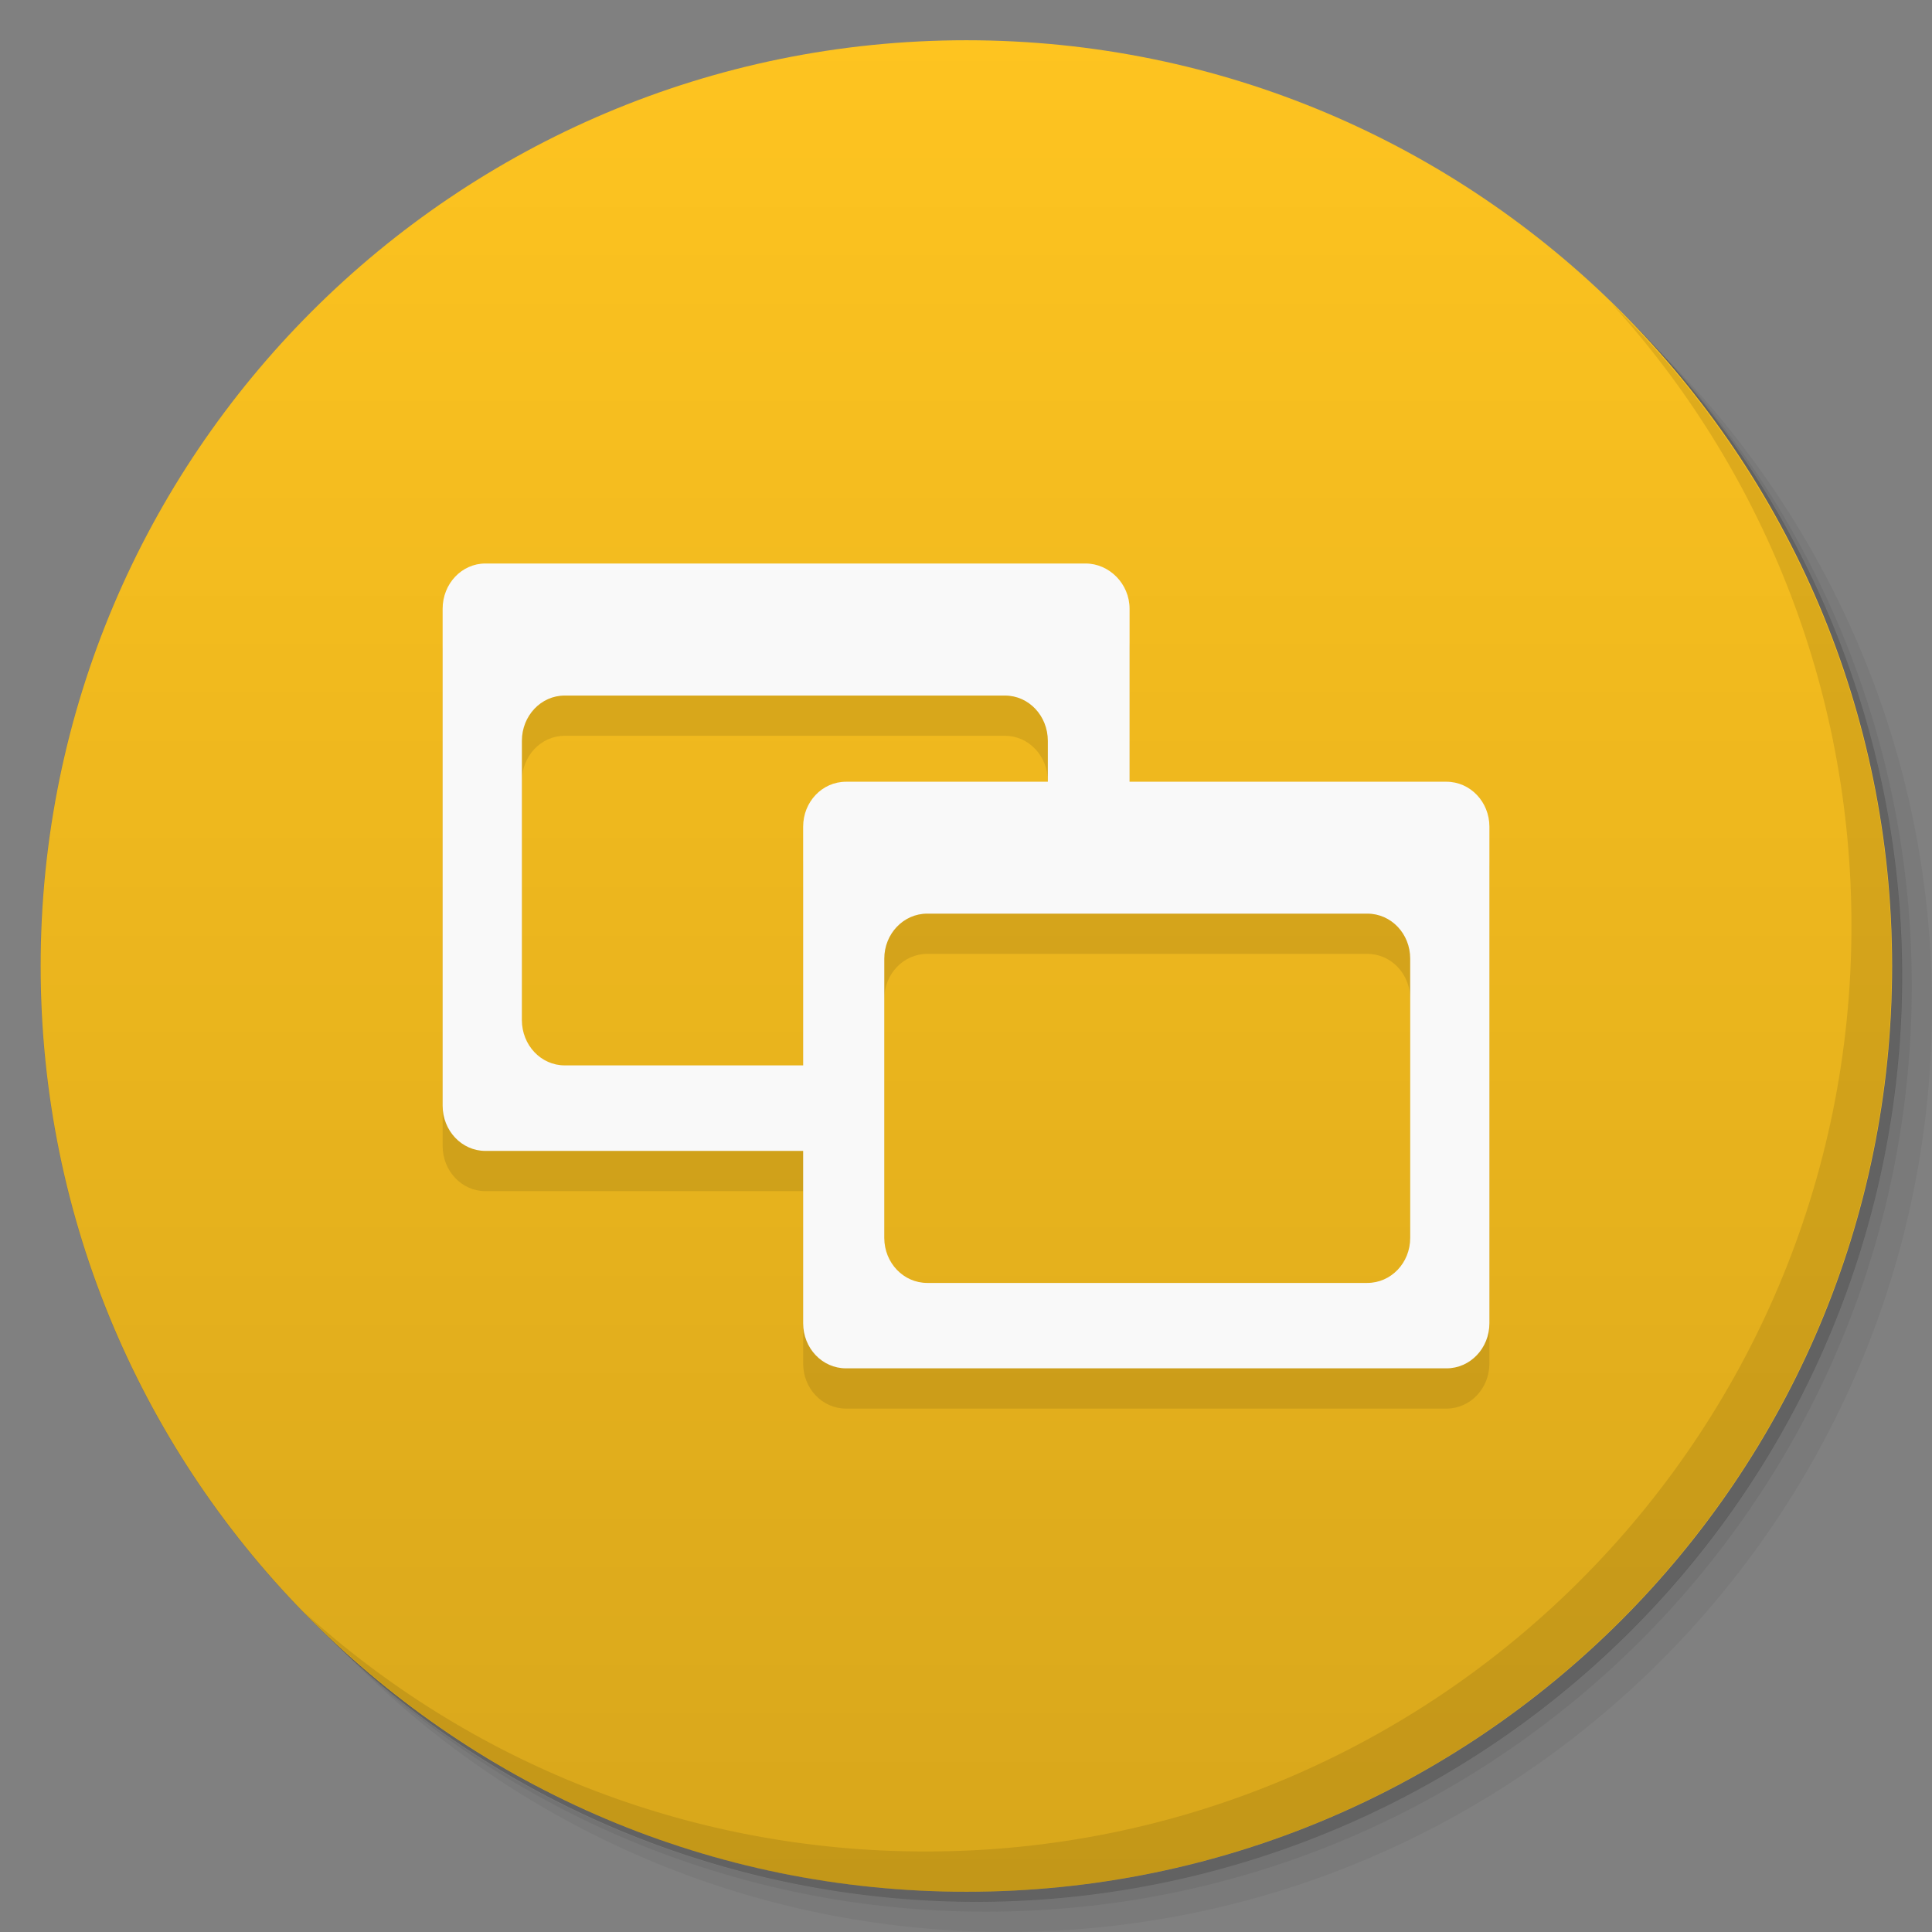 <svg viewBox="0 0 48 48"><rect x="0" y="0" width="48" height="48" fill="#808080" stroke="none"/><defs><linearGradient id="1" gradientUnits="userSpaceOnUse" y1="15" x2="0" y2="11" gradientTransform="matrix(15.333,0,0,11.5,415,-125.5)"><stop/><stop offset="1" stop-opacity="0"/></linearGradient><clipPath id="clipPath-839938558"><g transform="translate(0,-1004.362)"><path d="m -24 13 c 0 1.105 -0.672 2 -1.5 2 -0.828 0 -1.5 -0.895 -1.5 -2 0 -1.105 0.672 -2 1.5 -2 0.828 0 1.5 0.895 1.5 2 z" transform="matrix(15.333,0,0,11.5,415,878.862)" fill="#1890d0"/></g></clipPath><clipPath id="clipPath-848602787"><g transform="translate(0,-1004.362)"><path d="m -24 13 c 0 1.105 -0.672 2 -1.5 2 -0.828 0 -1.5 -0.895 -1.5 -2 0 -1.105 0.672 -2 1.5 -2 0.828 0 1.5 0.895 1.5 2 z" transform="matrix(15.333,0,0,11.5,415,878.862)" fill="#1890d0"/></g></clipPath></defs><g><g transform="translate(0,-1004.362)"><path d="m 25 1006.36 c -12.703 0 -23 10.298 -23 23 0 6.367 2.601 12.12 6.781 16.281 4.085 3.712 9.514 5.969 15.469 5.969 12.703 0 23 -10.297 23 -23 0 -5.954 -2.256 -11.384 -5.969 -15.469 -4.165 -4.181 -9.914 -6.781 -16.281 -6.781 z m 16.281 6.781 c 3.854 4.113 6.219 9.637 6.219 15.719 0 12.703 -10.297 23 -23 23 -6.081 0 -11.606 -2.364 -15.719 -6.219 4.16 4.144 9.883 6.719 16.219 6.719 12.703 0 23 -10.297 23 -23 0 -6.335 -2.575 -12.06 -6.719 -16.219 z" opacity="0.05"/><path d="m 41.28 1013.14 c 3.712 4.085 5.969 9.514 5.969 15.469 0 12.703 -10.297 23 -23 23 -5.954 0 -11.384 -2.256 -15.469 -5.969 4.113 3.854 9.637 6.219 15.719 6.219 12.703 0 23 -10.297 23 -23 0 -6.081 -2.364 -11.606 -6.219 -15.719 z" opacity="0.1"/><path transform="matrix(15.333,0,0,11.5,415.25,879.112)" d="m -24 13 a 1.5 2 0 1 1 -3 0 1.5 2 0 1 1 3 0 z" opacity="0.2"/></g></g><g><g transform="translate(0,-1004.362)"><path d="m -24 13 c 0 1.105 -0.672 2 -1.5 2 -0.828 0 -1.5 -0.895 -1.5 -2 0 -1.105 0.672 -2 1.5 -2 0.828 0 1.5 0.895 1.5 2 z" transform="matrix(15.333,0,0,11.5,415,878.862)" fill="#fec420"/></g></g><g><path d="m 47 24 c 0 12.703 -10.297 23 -23 23 -12.703 0 -23 -10.297 -23 -23 0 -12.703 10.297 -23 23 -23 12.703 0 23 10.297 23 23 z" opacity="0.15" fill="url(#1)"/></g><g><g clip-path="url(#clipPath-839938558)"><g transform="translate(0,1)"><g opacity="0.1"><!-- color: #fec420 --><g><path d="m 12.06 14 c -0.59 0 -1.063 0.504 -1.063 1.125 l 0 12.344 c 0 0.621 0.473 1.125 1.063 1.125 l 8.438 0 l 0 -2.125 l -6.469 0 c -0.59 0 -1.063 -0.504 -1.063 -1.125 l 0 -6.938 c 0 -0.621 0.473 -1.125 1.063 -1.125 l 10.941 0 c 0.59 0 1.063 0.504 1.063 1.125 l 0 2 l 2.031 0 l 0 -5.281 c 0 -0.621 -0.504 -1.125 -1.094 -1.125 m -14.91 0" fill="#000" stroke="none" fill-rule="nonzero" fill-opacity="1"/><path d="m 21.02 19.422 c -0.594 0 -1.066 0.5 -1.066 1.117 l 0 12.336 c 0 0.621 0.473 1.121 1.066 1.121 l 14.918 0 c 0.59 0 1.066 -0.5 1.066 -1.121 l 0 -12.336 c 0 -0.617 -0.477 -1.117 -1.066 -1.117 m -12.902 3.277 l 10.934 0 c 0.594 0 1.066 0.5 1.066 1.117 l 0 6.941 c 0 0.617 -0.473 1.117 -1.066 1.117 l -10.934 0 c -0.59 0 -1.066 -0.5 -1.066 -1.117 l 0 -6.941 c 0 -0.617 0.477 -1.117 1.066 -1.117 m 0 0" fill="#000" stroke="none" fill-rule="nonzero" fill-opacity="1"/></g></g></g></g></g><g><g clip-path="url(#clipPath-848602787)"><!-- color: #fec420 --><g><path d="m 12.06 14 c -0.59 0 -1.063 0.504 -1.063 1.125 l 0 12.344 c 0 0.621 0.473 1.125 1.063 1.125 l 8.438 0 l 0 -2.125 l -6.469 0 c -0.59 0 -1.063 -0.504 -1.063 -1.125 l 0 -6.938 c 0 -0.621 0.473 -1.125 1.063 -1.125 l 10.941 0 c 0.59 0 1.063 0.504 1.063 1.125 l 0 2 l 2.031 0 l 0 -5.281 c 0 -0.621 -0.504 -1.125 -1.094 -1.125 m -14.91 0" fill="#f9f9f9" stroke="none" fill-rule="nonzero" fill-opacity="1"/><path d="m 21.02 19.422 c -0.594 0 -1.066 0.5 -1.066 1.117 l 0 12.336 c 0 0.621 0.473 1.121 1.066 1.121 l 14.918 0 c 0.59 0 1.066 -0.5 1.066 -1.121 l 0 -12.336 c 0 -0.617 -0.477 -1.117 -1.066 -1.117 m -12.902 3.277 l 10.934 0 c 0.594 0 1.066 0.5 1.066 1.117 l 0 6.941 c 0 0.617 -0.473 1.117 -1.066 1.117 l -10.934 0 c -0.59 0 -1.066 -0.5 -1.066 -1.117 l 0 -6.941 c 0 -0.617 0.477 -1.117 1.066 -1.117 m 0 0" fill="#f9f9f9" stroke="none" fill-rule="nonzero" fill-opacity="1"/></g></g></g><g><path d="m 40.03 7.531 c 3.712 4.084 5.969 9.514 5.969 15.469 0 12.703 -10.297 23 -23 23 c -5.954 0 -11.384 -2.256 -15.469 -5.969 4.178 4.291 10.01 6.969 16.469 6.969 c 12.703 0 23 -10.298 23 -23 0 -6.462 -2.677 -12.291 -6.969 -16.469 z" opacity="0.1"/></g></svg>